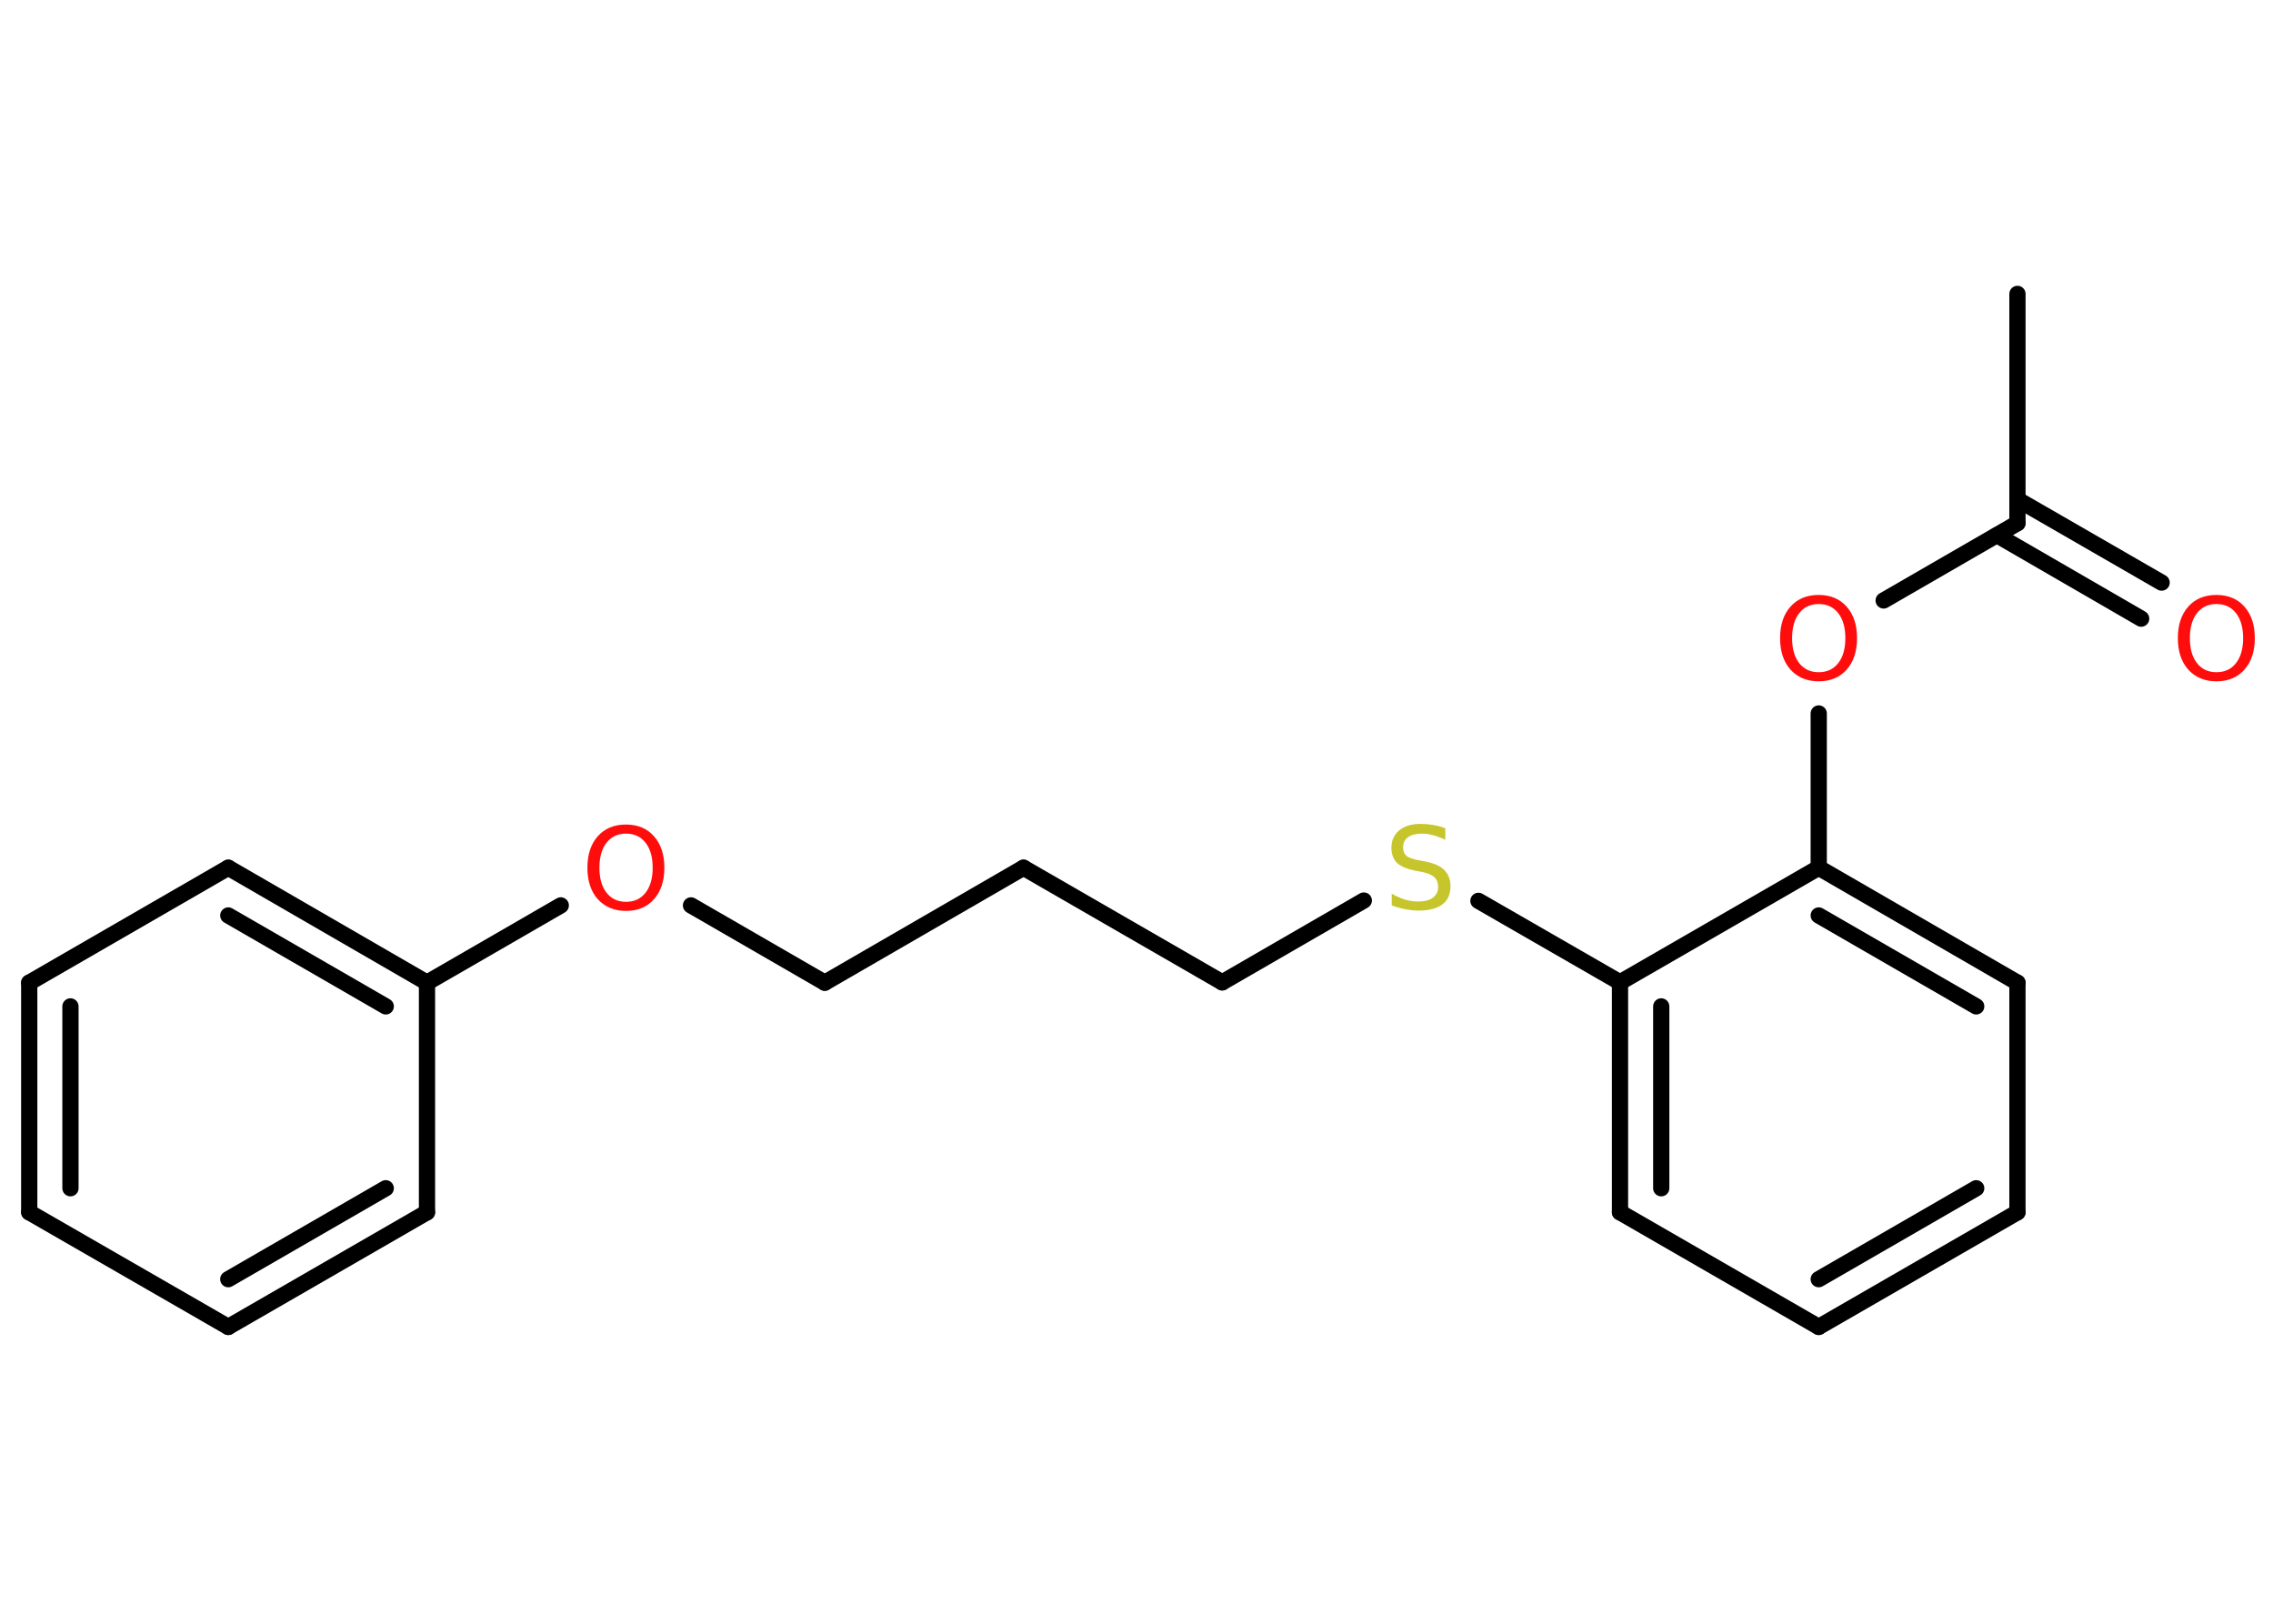 <?xml version='1.0' encoding='UTF-8'?>
<!DOCTYPE svg PUBLIC "-//W3C//DTD SVG 1.1//EN" "http://www.w3.org/Graphics/SVG/1.1/DTD/svg11.dtd">
<svg version='1.2' xmlns='http://www.w3.org/2000/svg' xmlns:xlink='http://www.w3.org/1999/xlink' width='70.0mm' height='50.0mm' viewBox='0 0 70.0 50.0'>
  <desc>Generated by the Chemistry Development Kit (http://github.com/cdk)</desc>
  <g stroke-linecap='round' stroke-linejoin='round' stroke='#000000' stroke-width='.5' fill='#FF0D0D'>
    <rect x='.0' y='.0' width='70.0' height='50.0' fill='#FFFFFF' stroke='none'/>
    <g id='mol1' class='mol'>
      <line id='mol1bnd1' class='bond' x1='62.13' y1='9.05' x2='62.13' y2='16.11'/>
      <g id='mol1bnd2' class='bond'>
        <line x1='62.13' y1='15.38' x2='66.57' y2='17.94'/>
        <line x1='61.5' y1='16.48' x2='65.94' y2='19.05'/>
      </g>
      <line id='mol1bnd3' class='bond' x1='62.13' y1='16.11' x2='58.01' y2='18.49'/>
      <line id='mol1bnd4' class='bond' x1='56.01' y1='21.97' x2='56.01' y2='26.72'/>
      <g id='mol1bnd5' class='bond'>
        <line x1='62.13' y1='30.26' x2='56.01' y2='26.72'/>
        <line x1='60.86' y1='30.99' x2='56.01' y2='28.19'/>
      </g>
      <line id='mol1bnd6' class='bond' x1='62.13' y1='30.26' x2='62.13' y2='37.33'/>
      <g id='mol1bnd7' class='bond'>
        <line x1='56.01' y1='40.86' x2='62.13' y2='37.33'/>
        <line x1='56.01' y1='39.39' x2='60.86' y2='36.59'/>
      </g>
      <line id='mol1bnd8' class='bond' x1='56.01' y1='40.86' x2='49.89' y2='37.33'/>
      <g id='mol1bnd9' class='bond'>
        <line x1='49.89' y1='30.25' x2='49.89' y2='37.33'/>
        <line x1='51.16' y1='30.99' x2='51.16' y2='36.59'/>
      </g>
      <line id='mol1bnd10' class='bond' x1='56.01' y1='26.72' x2='49.89' y2='30.25'/>
      <line id='mol1bnd11' class='bond' x1='49.89' y1='30.25' x2='45.53' y2='27.74'/>
      <line id='mol1bnd12' class='bond' x1='42.0' y1='27.73' x2='37.64' y2='30.25'/>
      <line id='mol1bnd13' class='bond' x1='37.64' y1='30.25' x2='31.52' y2='26.72'/>
      <line id='mol1bnd14' class='bond' x1='31.52' y1='26.72' x2='25.4' y2='30.26'/>
      <line id='mol1bnd15' class='bond' x1='25.4' y1='30.26' x2='21.28' y2='27.88'/>
      <line id='mol1bnd16' class='bond' x1='17.27' y1='27.88' x2='13.15' y2='30.26'/>
      <g id='mol1bnd17' class='bond'>
        <line x1='13.15' y1='30.26' x2='7.03' y2='26.72'/>
        <line x1='11.88' y1='30.99' x2='7.03' y2='28.19'/>
      </g>
      <line id='mol1bnd18' class='bond' x1='7.03' y1='26.72' x2='.9' y2='30.26'/>
      <g id='mol1bnd19' class='bond'>
        <line x1='.9' y1='30.26' x2='.9' y2='37.33'/>
        <line x1='2.17' y1='30.99' x2='2.17' y2='36.59'/>
      </g>
      <line id='mol1bnd20' class='bond' x1='.9' y1='37.33' x2='7.03' y2='40.86'/>
      <g id='mol1bnd21' class='bond'>
        <line x1='7.03' y1='40.86' x2='13.15' y2='37.33'/>
        <line x1='7.03' y1='39.39' x2='11.88' y2='36.59'/>
      </g>
      <line id='mol1bnd22' class='bond' x1='13.15' y1='30.26' x2='13.15' y2='37.33'/>
      <path id='mol1atm3' class='atom' d='M68.26 18.6q-.38 .0 -.6 .28q-.22 .28 -.22 .77q.0 .49 .22 .77q.22 .28 .6 .28q.38 .0 .6 -.28q.22 -.28 .22 -.77q.0 -.49 -.22 -.77q-.22 -.28 -.6 -.28zM68.26 18.32q.54 .0 .86 .36q.32 .36 .32 .97q.0 .61 -.32 .97q-.32 .36 -.86 .36q-.54 .0 -.87 -.36q-.32 -.36 -.32 -.97q.0 -.61 .32 -.97q.32 -.36 .87 -.36z' stroke='none'/>
      <path id='mol1atm4' class='atom' d='M56.01 18.6q-.38 .0 -.6 .28q-.22 .28 -.22 .77q.0 .49 .22 .77q.22 .28 .6 .28q.38 .0 .6 -.28q.22 -.28 .22 -.77q.0 -.49 -.22 -.77q-.22 -.28 -.6 -.28zM56.01 18.32q.54 .0 .86 .36q.32 .36 .32 .97q.0 .61 -.32 .97q-.32 .36 -.86 .36q-.54 .0 -.87 -.36q-.32 -.36 -.32 -.97q.0 -.61 .32 -.97q.32 -.36 .87 -.36z' stroke='none'/>
      <path id='mol1atm11' class='atom' d='M44.51 25.52v.34q-.19 -.09 -.37 -.14q-.18 -.05 -.34 -.05q-.28 .0 -.44 .11q-.15 .11 -.15 .31q.0 .17 .1 .26q.1 .09 .39 .14l.21 .04q.39 .08 .57 .26q.19 .19 .19 .5q.0 .37 -.25 .56q-.25 .19 -.74 .19q-.18 .0 -.39 -.04q-.21 -.04 -.43 -.12v-.36q.21 .12 .41 .18q.2 .06 .4 .06q.3 .0 .46 -.12q.16 -.12 .16 -.33q.0 -.19 -.12 -.3q-.12 -.11 -.38 -.16l-.21 -.04q-.39 -.08 -.56 -.24q-.17 -.17 -.17 -.46q.0 -.34 .24 -.54q.24 -.2 .66 -.2q.18 .0 .37 .03q.19 .03 .38 .1z' stroke='none' fill='#C6C62C'/>
      <path id='mol1atm15' class='atom' d='M19.28 25.67q-.38 .0 -.6 .28q-.22 .28 -.22 .77q.0 .49 .22 .77q.22 .28 .6 .28q.38 .0 .6 -.28q.22 -.28 .22 -.77q.0 -.49 -.22 -.77q-.22 -.28 -.6 -.28zM19.28 25.39q.54 .0 .86 .36q.32 .36 .32 .97q.0 .61 -.32 .97q-.32 .36 -.86 .36q-.54 .0 -.87 -.36q-.32 -.36 -.32 -.97q.0 -.61 .32 -.97q.32 -.36 .87 -.36z' stroke='none'/>
    </g>
  </g>
</svg>
